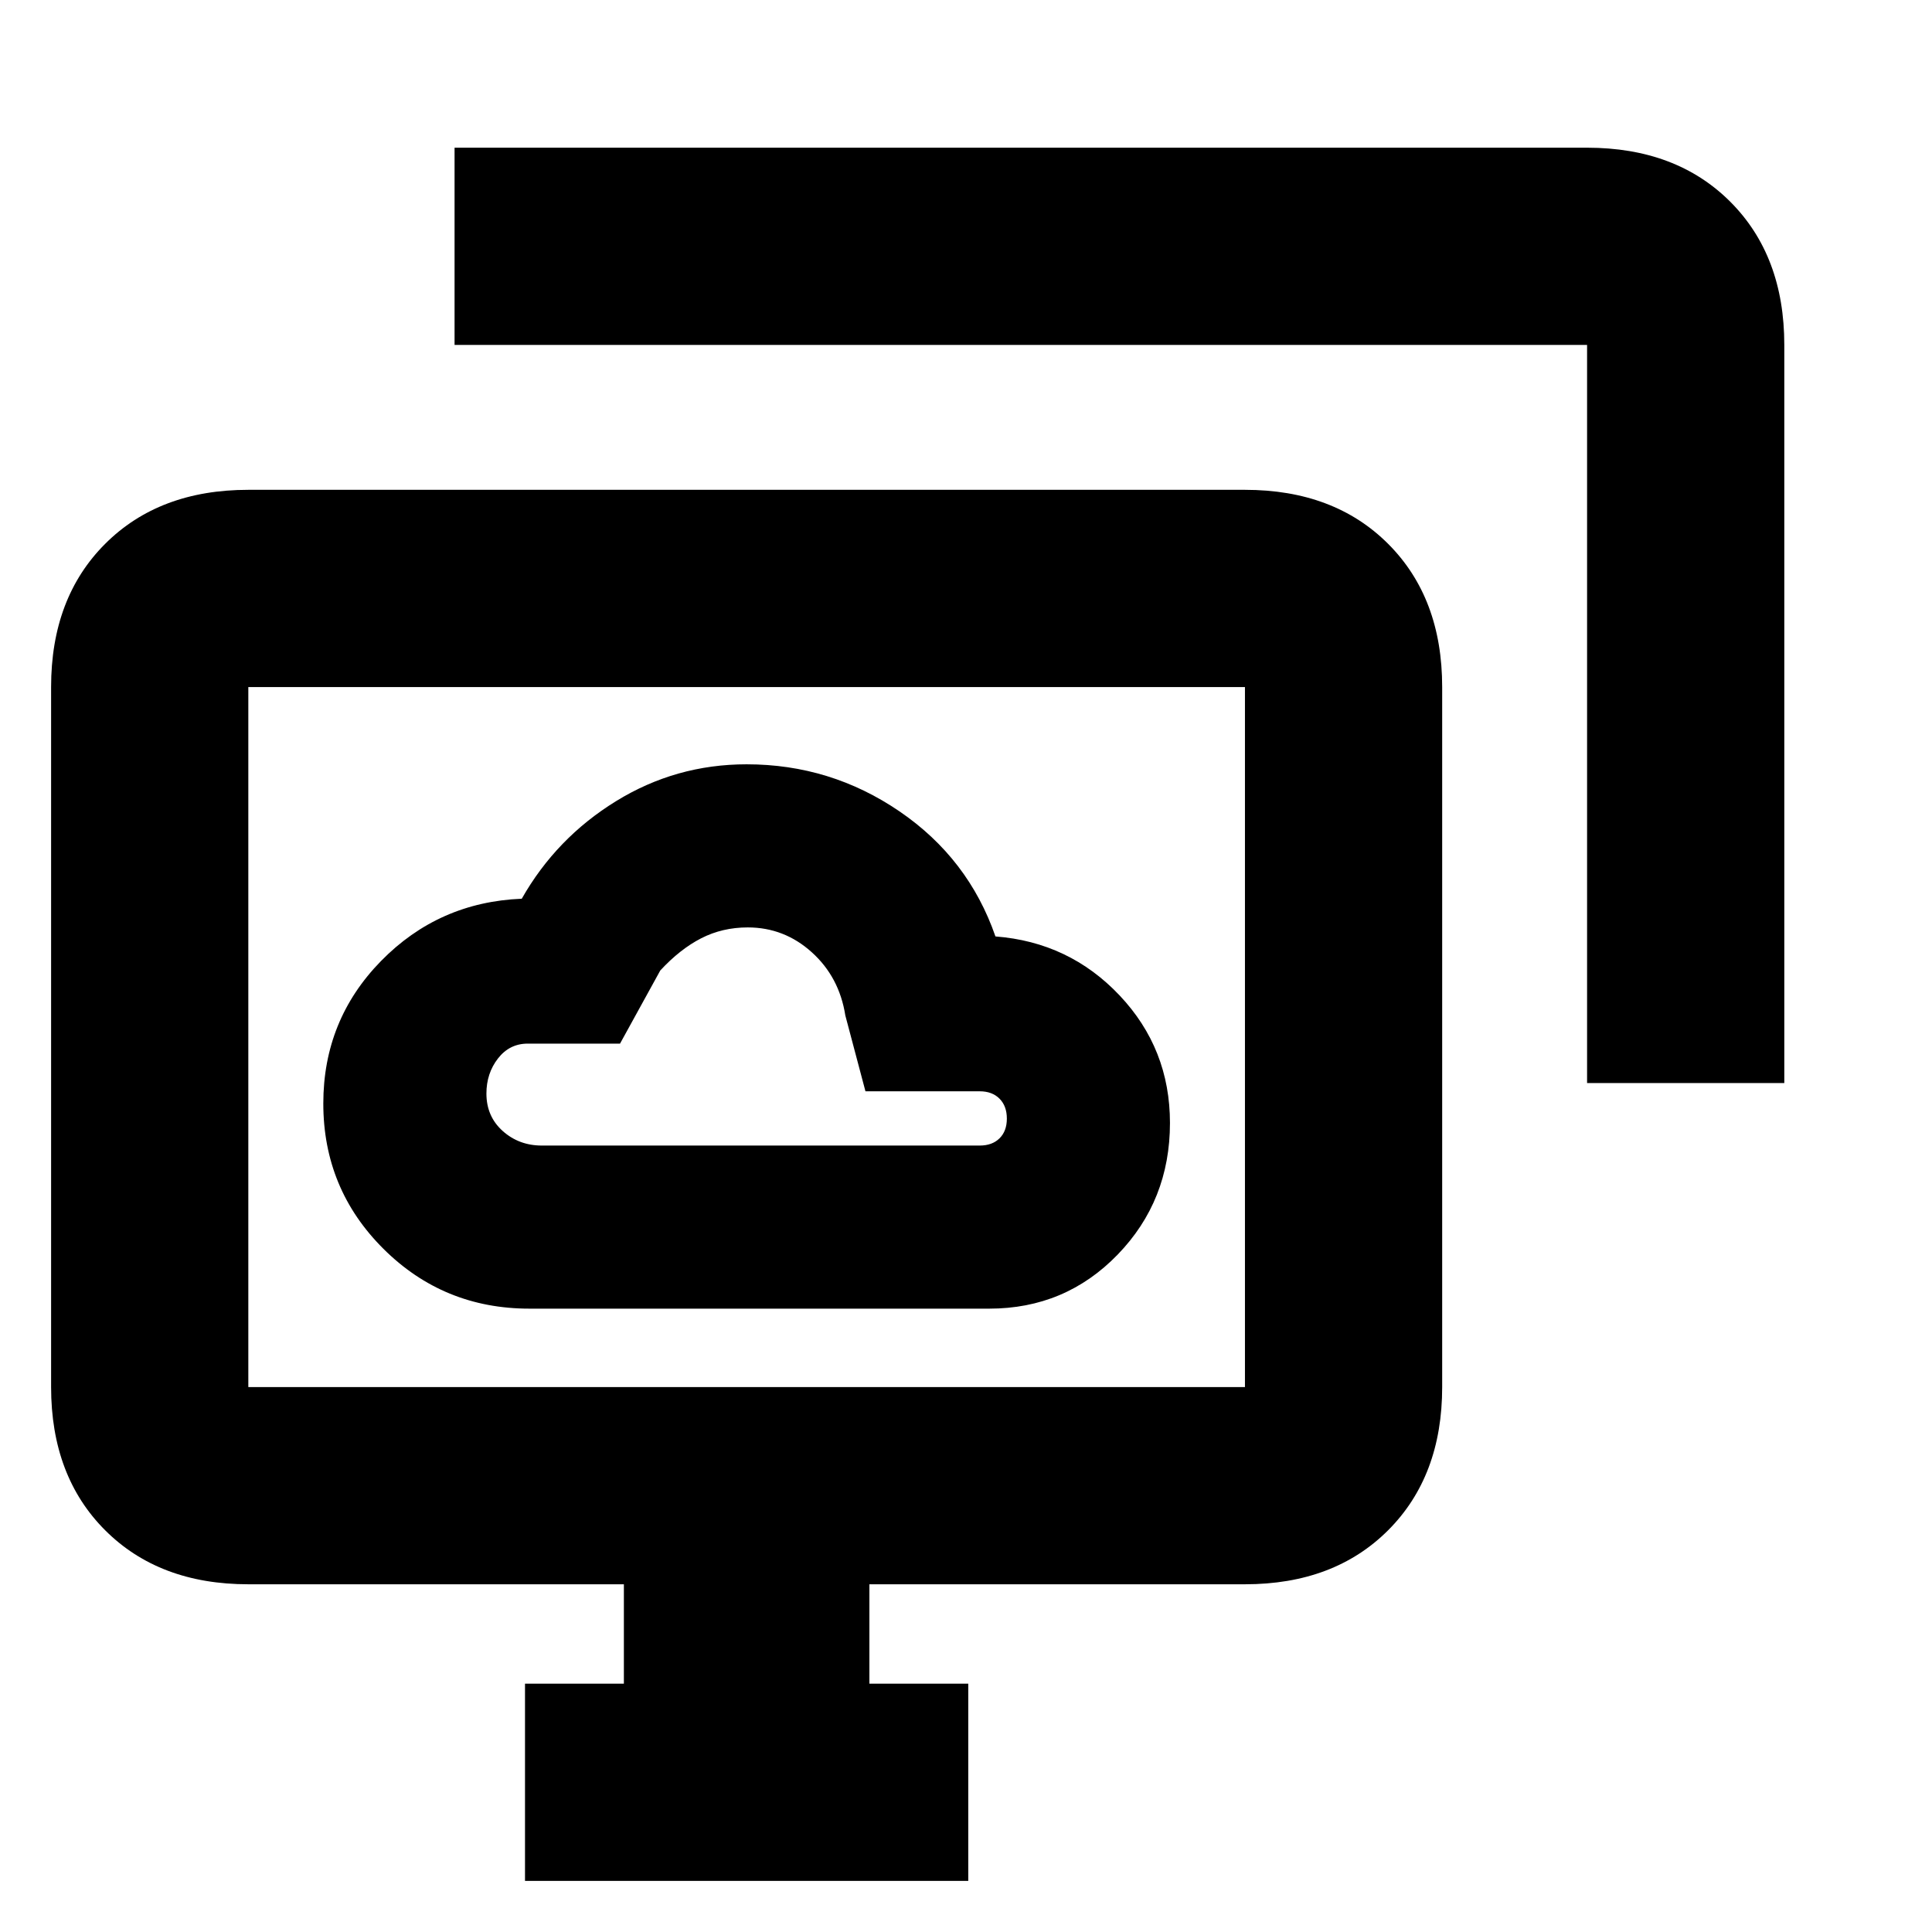 <svg xmlns="http://www.w3.org/2000/svg" height="20" viewBox="0 -960 960 960" width="20"><path d="M263.06-309.74h228.47q37.82 0 63.82-26.85 26-26.84 26-65.41 0-36.87-25.02-63.37-25.03-26.49-61.7-29.32-13.41-38.75-47.67-62.14-34.25-23.39-75.96-23.39-35.17 0-64.89 18.31-29.72 18.3-46.85 48.48-41.3 1.69-69.96 30.98-28.65 29.29-28.65 70.77 0 42.47 29.87 72.21 29.87 29.73 72.54 29.73Zm6.16-81.04q-11.35 0-19.44-7.24-8.08-7.25-8.08-18.59 0-10.04 5.73-17.43 5.74-7.39 14.79-7.39h45.87l20-36.35q9.82-10.61 20.34-16 10.53-5.39 23.13-5.39 18.13 0 31.81 12.34 13.67 12.33 16.67 31.4l10 37.69h56.78q6.2 0 9.84 3.67 3.64 3.67 3.64 9.89 0 6.22-3.64 9.81-3.64 3.59-9.84 3.59h-217.6Zm-8.35 365.39v-98H310v-49.39H123.39q-44.3 0-71.15-26.85-26.85-26.85-26.85-71.15v-347.83q0-44.3 26.85-71.15 26.85-26.85 71.15-26.85h495.22q44.3 0 71.15 26.85 26.85 26.85 26.85 71.15v347.83q0 44.3-26.85 71.15-26.85 26.85-71.15 26.85H432v49.39h49.13v98H260.87Zm527.74-396.44v-366.78H225.87v-98h562.74q44.3 0 71.15 26.85 26.85 26.85 26.85 71.15v366.78h-98ZM123.39-270.78h495.22v-347.83H123.39v347.83ZM371-444.7Z"/></svg>